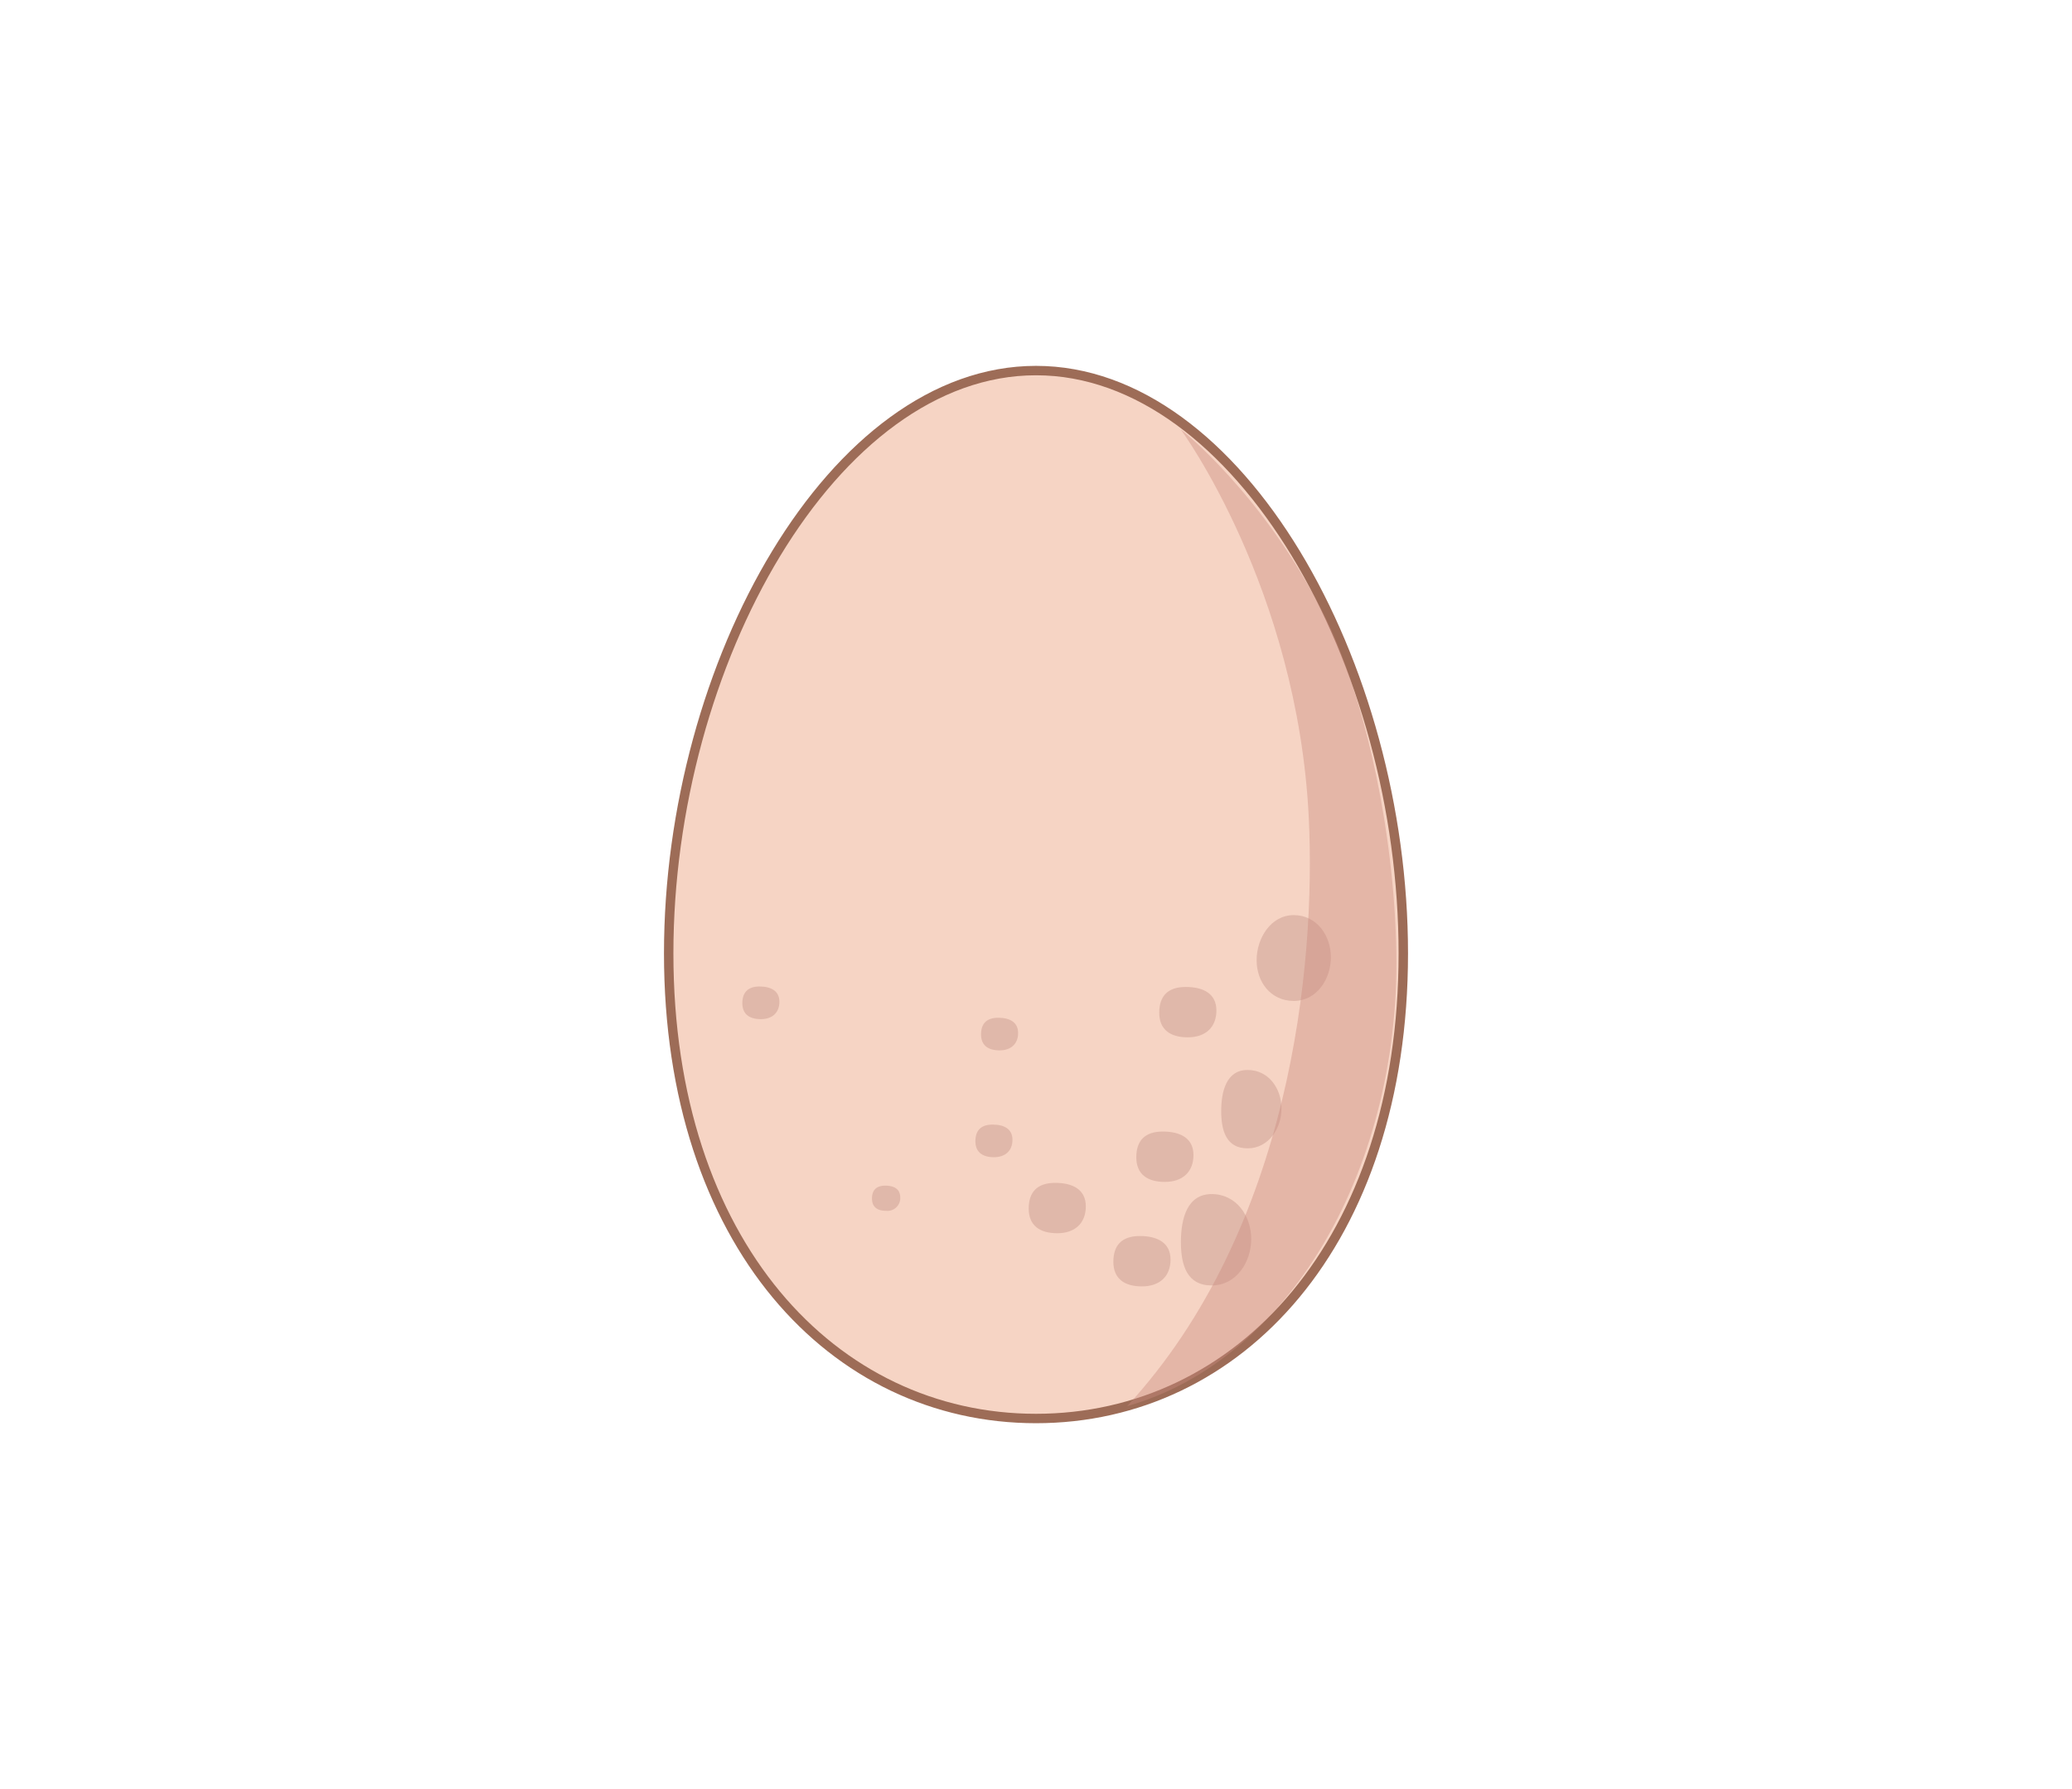 <svg id="Layer_1" data-name="Layer 1" xmlns="http://www.w3.org/2000/svg" viewBox="0 0 440 380"><defs><style>.cls-1{fill:#f6d4c4;stroke:#9d6c57;stroke-miterlimit:10;stroke-width:2px;}.cls-2{opacity:0.26;}.cls-3{fill:#a4685f;}.cls-4{fill:#c8897c;opacity:0.41;}</style></defs><path class="cls-1" d="M298,202.5c0,61.47-34.94,98.79-78,98.79S142,264,142,202.5,176.91,78.71,220,78.71,298,141,298,202.5Z"/><g class="cls-2"><path class="cls-3" d="M265.7,263.16c0,4.91-3.16,9.87-8.4,9.87s-6.53-4.3-6.53-9.21,1.29-10.2,6.53-10.2S265.7,258.25,265.7,263.16Z"/><path class="cls-3" d="M282.62,203.33c0,4.61-3,9.27-7.88,9.27s-7.89-4-7.89-8.65,3-9.58,7.89-9.58S282.62,198.73,282.62,203.33Z"/><path class="cls-3" d="M253.44,245.33c0,3.55-2.28,5.71-6.07,5.71s-6.07-1.68-6.07-5.23,1.83-5.47,5.62-5.47S253.44,241.79,253.44,245.33Z"/><path class="cls-3" d="M258.31,214.62c0,3.55-2.28,5.71-6.07,5.71s-6.07-1.69-6.07-5.23,1.83-5.47,5.62-5.47S258.31,211.08,258.31,214.62Z"/><path class="cls-3" d="M230.58,256.23c0,3.55-2.28,5.71-6.06,5.71s-6.07-1.69-6.07-5.23,1.83-5.47,5.62-5.47S230.58,252.69,230.58,256.23Z"/><path class="cls-3" d="M272.13,235.44c0,4.21-2.71,8.47-7.2,8.47s-5.6-3.69-5.6-7.9,1.1-8.75,5.6-8.75S272.13,231.24,272.13,235.44Z"/><path class="cls-3" d="M248.57,267.53c0,3.54-2.28,5.7-6.07,5.7s-6.07-1.68-6.07-5.23,1.83-5.47,5.62-5.47S248.57,264,248.57,267.53Z"/><path class="cls-3" d="M216.2,219.4c0,2.3-1.48,3.7-3.94,3.7s-3.93-1.09-3.93-3.39,1.19-3.54,3.64-3.54S216.2,217.11,216.2,219.4Z"/><path class="cls-3" d="M165.51,212.77c0,2.29-1.48,3.7-3.94,3.7s-3.93-1.1-3.93-3.39,1.19-3.55,3.64-3.55S165.51,210.47,165.51,212.77Z"/><path class="cls-3" d="M191.17,254.33a2.72,2.72,0,0,1-3,2.85c-1.9,0-3-.84-3-2.61s.92-2.74,2.81-2.74S191.17,252.56,191.17,254.33Z"/><path class="cls-3" d="M215,242.09c0,2.3-1.48,3.7-3.93,3.7s-3.94-1.09-3.94-3.39,1.19-3.54,3.65-3.54S215,239.79,215,242.09Z"/></g><path class="cls-4" d="M239.36,298.66c34.67-37.61,40.09-93.57,38.57-124.92-2.37-48.76-27.19-82.53-27.19-82.53s17.73,13.76,30.74,40c7.2,14.54,14.18,41.26,15,69C297.9,248.12,273.59,289,239.36,298.66Z"/></svg>
